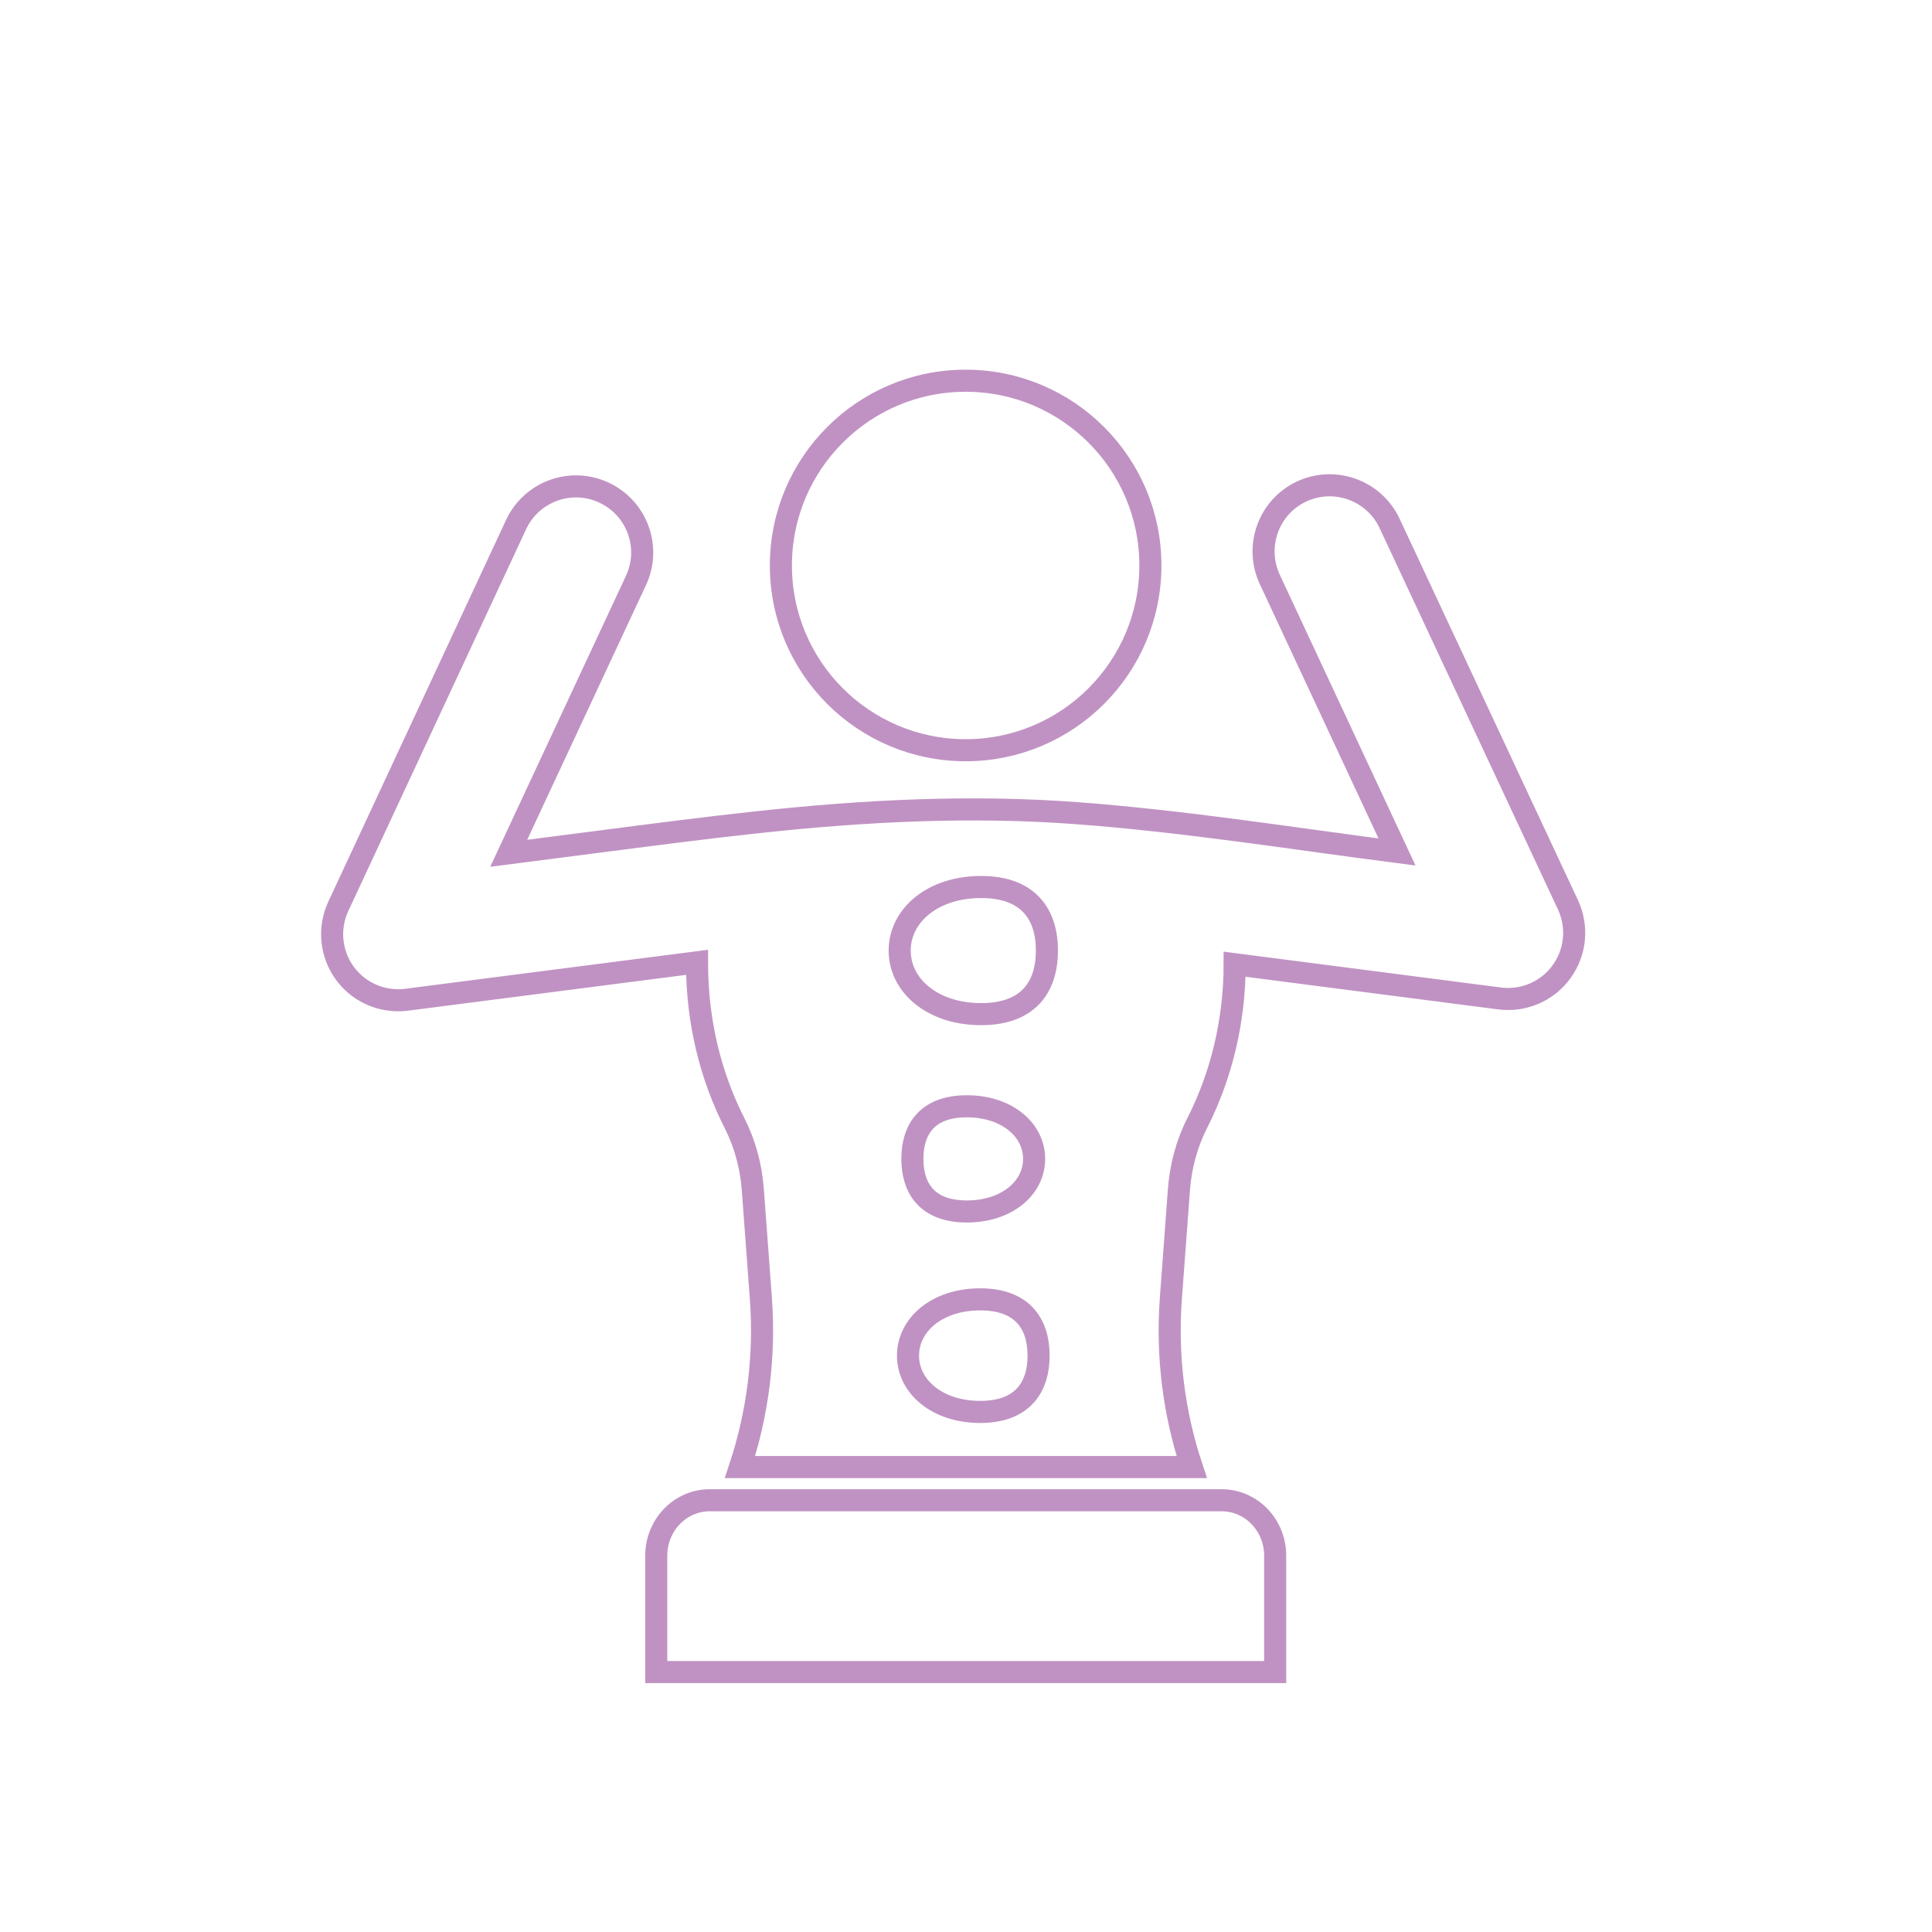 <?xml version="1.0" encoding="utf-8"?>
<!-- Generator: Adobe Illustrator 16.0.0, SVG Export Plug-In . SVG Version: 6.00 Build 0)  -->
<!DOCTYPE svg PUBLIC "-//W3C//DTD SVG 1.1//EN" "http://www.w3.org/Graphics/SVG/1.1/DTD/svg11.dtd">
<svg version="1.1" id="Capa_1" xmlns="http://www.w3.org/2000/svg" xmlns:xlink="http://www.w3.org/1999/xlink" x="0px" y="0px"
	 width="70px" height="70px" viewBox="456.404 464.824 70 70" enable-background="new 456.404 464.824 70 70" xml:space="preserve">
<circle fill="none" stroke="#C092C3" stroke-width="0.8" stroke-miterlimit="10" cx="491.391" cy="485.312" r="6.694"/>
<path fill="none" stroke="#C092C3" stroke-width="0.8" stroke-miterlimit="10" d="M506.752,483.789
	c-0.561-1.197-1.982-1.714-3.185-1.159c-1.197,0.56-1.714,1.982-1.158,3.184l4.611,9.879c-3.851-0.498-7.686-1.111-11.56-1.403
	s-7.719-0.096-11.574,0.321c-1.968,0.211-3.932,0.469-5.895,0.723c-1.054,0.134-2.107,0.273-3.156,0.407l4.611-9.884
	c0.56-1.197,0.043-2.624-1.159-3.184c-1.197-0.56-2.624-0.043-3.185,1.159l-6.44,13.829c-0.369,0.79-0.278,1.719,0.235,2.423
	c0.455,0.623,1.173,0.981,1.935,0.981c0.101,0,0.206-0.005,0.306-0.019l10.521-1.355c0,0.015,0,0.024,0,0.039
	c0,2.112,0.493,4.084,1.355,5.78c0.383,0.751,0.604,1.58,0.666,2.423l0.292,3.94c0.153,2.073-0.11,4.151-0.756,6.105h16.367
	c-0.651-1.954-0.91-4.032-0.757-6.105l0.292-3.94c0.063-0.843,0.282-1.672,0.666-2.423c0.856-1.686,1.35-3.649,1.354-5.751
	l9.601,1.241c0.101,0.014,0.206,0.019,0.307,0.019c0.757,0,1.479-0.358,1.93-0.981c0.518-0.704,0.608-1.633,0.239-2.428
	L506.752,483.789z M491.918,515.981c-1.552,0-2.615-0.914-2.615-2.04c0-1.125,1.058-2.039,2.615-2.039
	c1.556,0,2.116,0.914,2.116,2.039C494.034,515.067,493.469,515.981,491.918,515.981z M489.461,506.812
	c0-1.053,0.522-1.905,1.973-1.905c1.451,0,2.438,0.853,2.438,1.905c0,1.054-0.986,1.906-2.438,1.906
	C489.983,508.718,489.461,507.865,489.461,506.812z M491.951,501.568c-1.752,0-2.95-1.029-2.95-2.303
	c0-1.273,1.197-2.303,2.95-2.303c1.753,0,2.385,1.03,2.385,2.303C494.336,500.539,493.704,501.568,491.951,501.568z"/>
<path fill="none" stroke="#C092C3" stroke-width="0.8" stroke-miterlimit="10" d="M500.666,519.181h-0.637h-17.272h-0.637
	c-1.073,0-1.939,0.9-1.939,2.011v4.214h22.425v-4.219C502.606,520.081,501.739,519.181,500.666,519.181z"/>
</svg>
